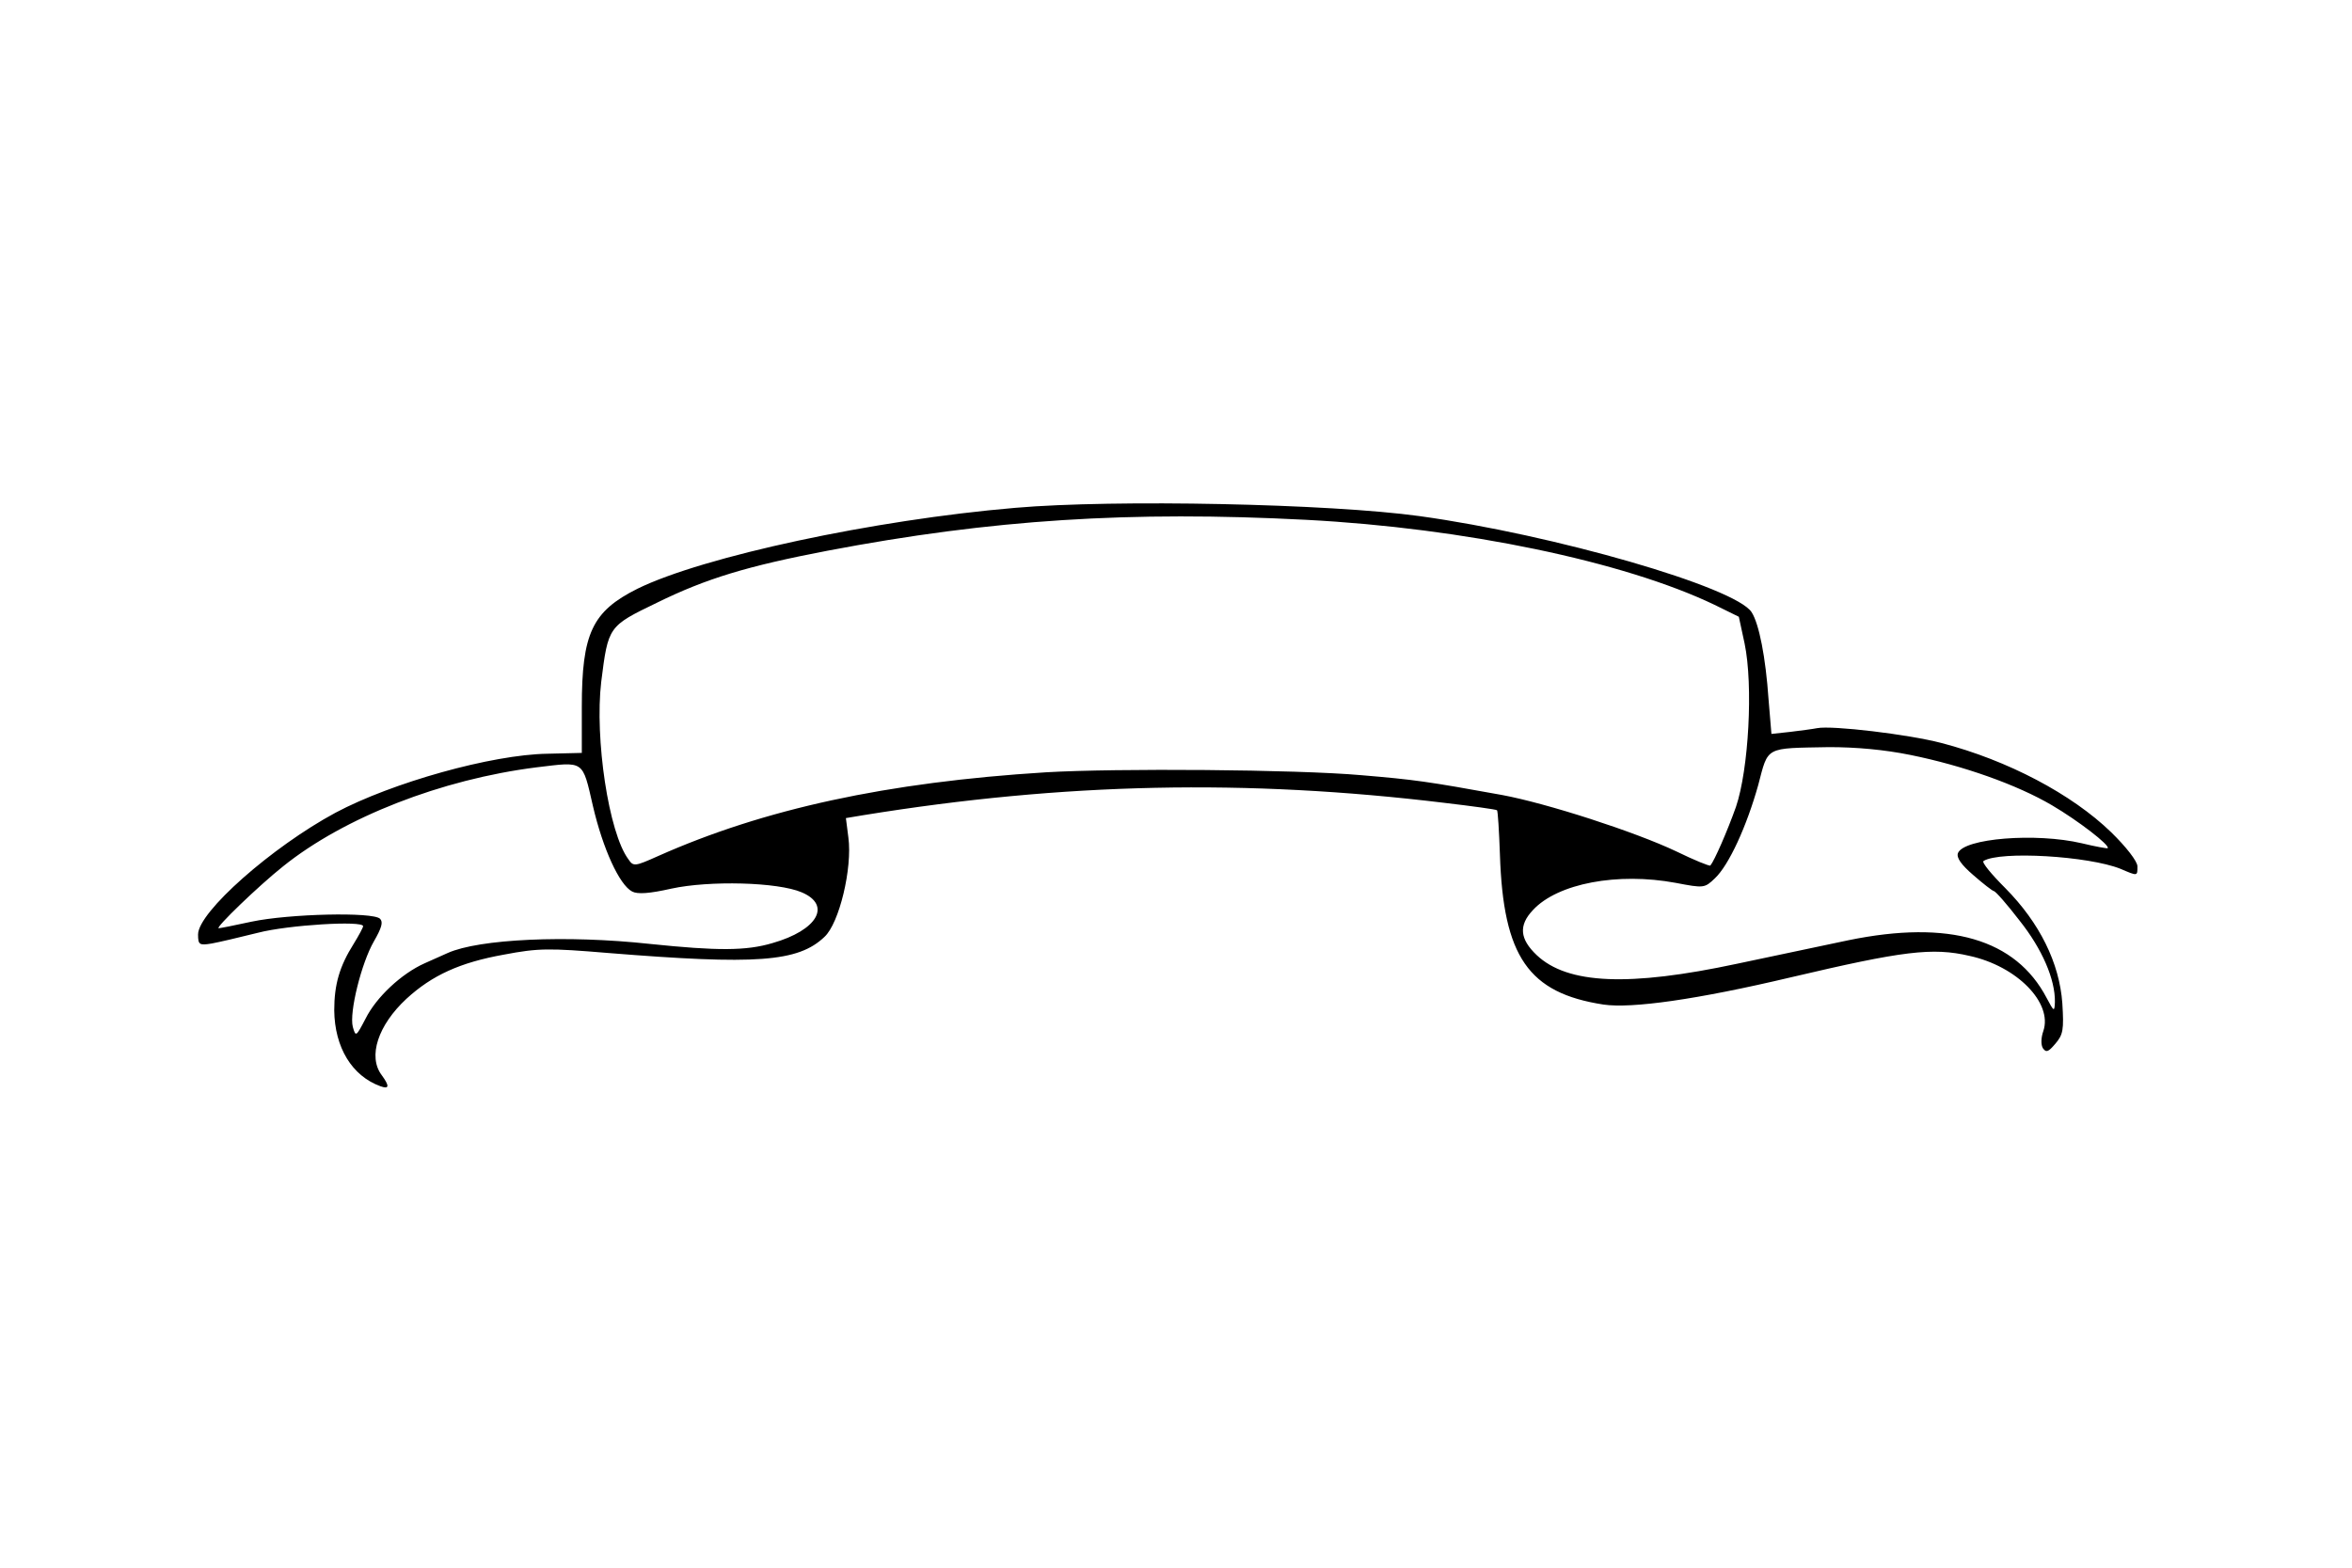 <?xml version="1.0" standalone="no"?>
<!DOCTYPE svg PUBLIC "-//W3C//DTD SVG 20010904//EN"
 "http://www.w3.org/TR/2001/REC-SVG-20010904/DTD/svg10.dtd">
<svg version="1.0" xmlns="http://www.w3.org/2000/svg"
 width="570pt" height="380pt" viewBox="0 0 570 380"
 preserveAspectRatio="xMidYMid meet">
<g transform="translate(0,380) scale(0.1,-0.1)"
fill="#000000" stroke="none">
<path d="M2460 2569 c-342 -29 -756 -118 -915 -196 -110 -55 -135 -108 -135
-287 l0 -111 -83 -2 c-135 -2 -377 -70 -514 -143 -154 -83 -333 -241 -333
-295 0 -25 3 -27 33 -22 17 3 68 15 112 26 73 19 255 30 255 16 0 -3 -10 -22
-23 -43 -34 -54 -47 -98 -47 -161 1 -90 43 -159 112 -184 22 -8 22 1 3 27 -34
45 -9 121 60 185 62 57 130 88 236 107 84 16 109 16 253 4 359 -29 460 -22
524 39 36 33 68 167 58 241 l-6 47 42 7 c487 79 929 88 1408 30 68 -8 126 -16
128 -18 2 -2 5 -50 7 -107 8 -248 69 -336 251 -364 68 -10 226 12 454 66 272
64 343 73 433 52 115 -25 202 -114 179 -182 -6 -17 -6 -34 -1 -42 8 -11 13 -9
30 11 19 22 21 34 17 98 -7 98 -55 195 -138 279 -34 34 -58 63 -53 66 40 25
255 12 332 -19 42 -18 41 -18 41 6 0 12 -27 47 -64 83 -95 92 -250 174 -411
216 -80 21 -265 43 -301 36 -10 -2 -40 -6 -65 -9 l-46 -5 -7 84 c-7 102 -23
183 -41 211 -39 61 -479 188 -805 233 -217 30 -738 41 -980 20z m705 -29 c383
-20 771 -101 990 -206 l59 -29 14 -65 c21 -101 10 -305 -21 -396 -21 -59 -52
-130 -62 -142 -2 -2 -39 13 -82 34 -101 48 -315 117 -423 137 -182 33 -211 37
-341 48 -158 14 -593 17 -764 7 -386 -24 -684 -89 -940 -203 -56 -25 -60 -26
-72 -8 -48 64 -82 293 -66 430 17 135 17 135 135 192 120 59 220 89 413 126
399 76 735 97 1160 75z m1465 -570 c128 -26 258 -72 343 -122 63 -37 141 -97
135 -104 -2 -1 -30 4 -63 12 -111 26 -286 12 -300 -24 -4 -11 8 -28 37 -53 24
-21 46 -38 50 -39 4 0 32 -32 62 -71 55 -69 87 -143 86 -198 -1 -24 -2 -24
-20 10 -75 143 -236 190 -480 140 -58 -12 -179 -38 -270 -57 -262 -56 -411
-50 -486 21 -41 39 -44 72 -9 109 60 65 206 92 346 66 68 -13 70 -13 95 11 34
32 77 126 105 226 25 95 15 89 172 92 65 0 133 -6 197 -19z m-3193 -124 c24
-103 64 -191 95 -207 13 -7 42 -5 95 7 92 20 258 16 316 -9 73 -31 38 -92 -71
-123 -64 -19 -133 -19 -297 -2 -202 22 -414 12 -490 -22 -11 -5 -36 -16 -56
-25 -56 -25 -117 -82 -143 -134 -23 -44 -24 -45 -31 -20 -9 35 21 155 51 207
19 33 23 47 15 55 -17 17 -221 12 -311 -7 -41 -9 -77 -16 -80 -16 -10 0 98
104 156 150 148 119 384 211 614 240 117 14 111 19 137 -94z"/>
</g>
</svg>
